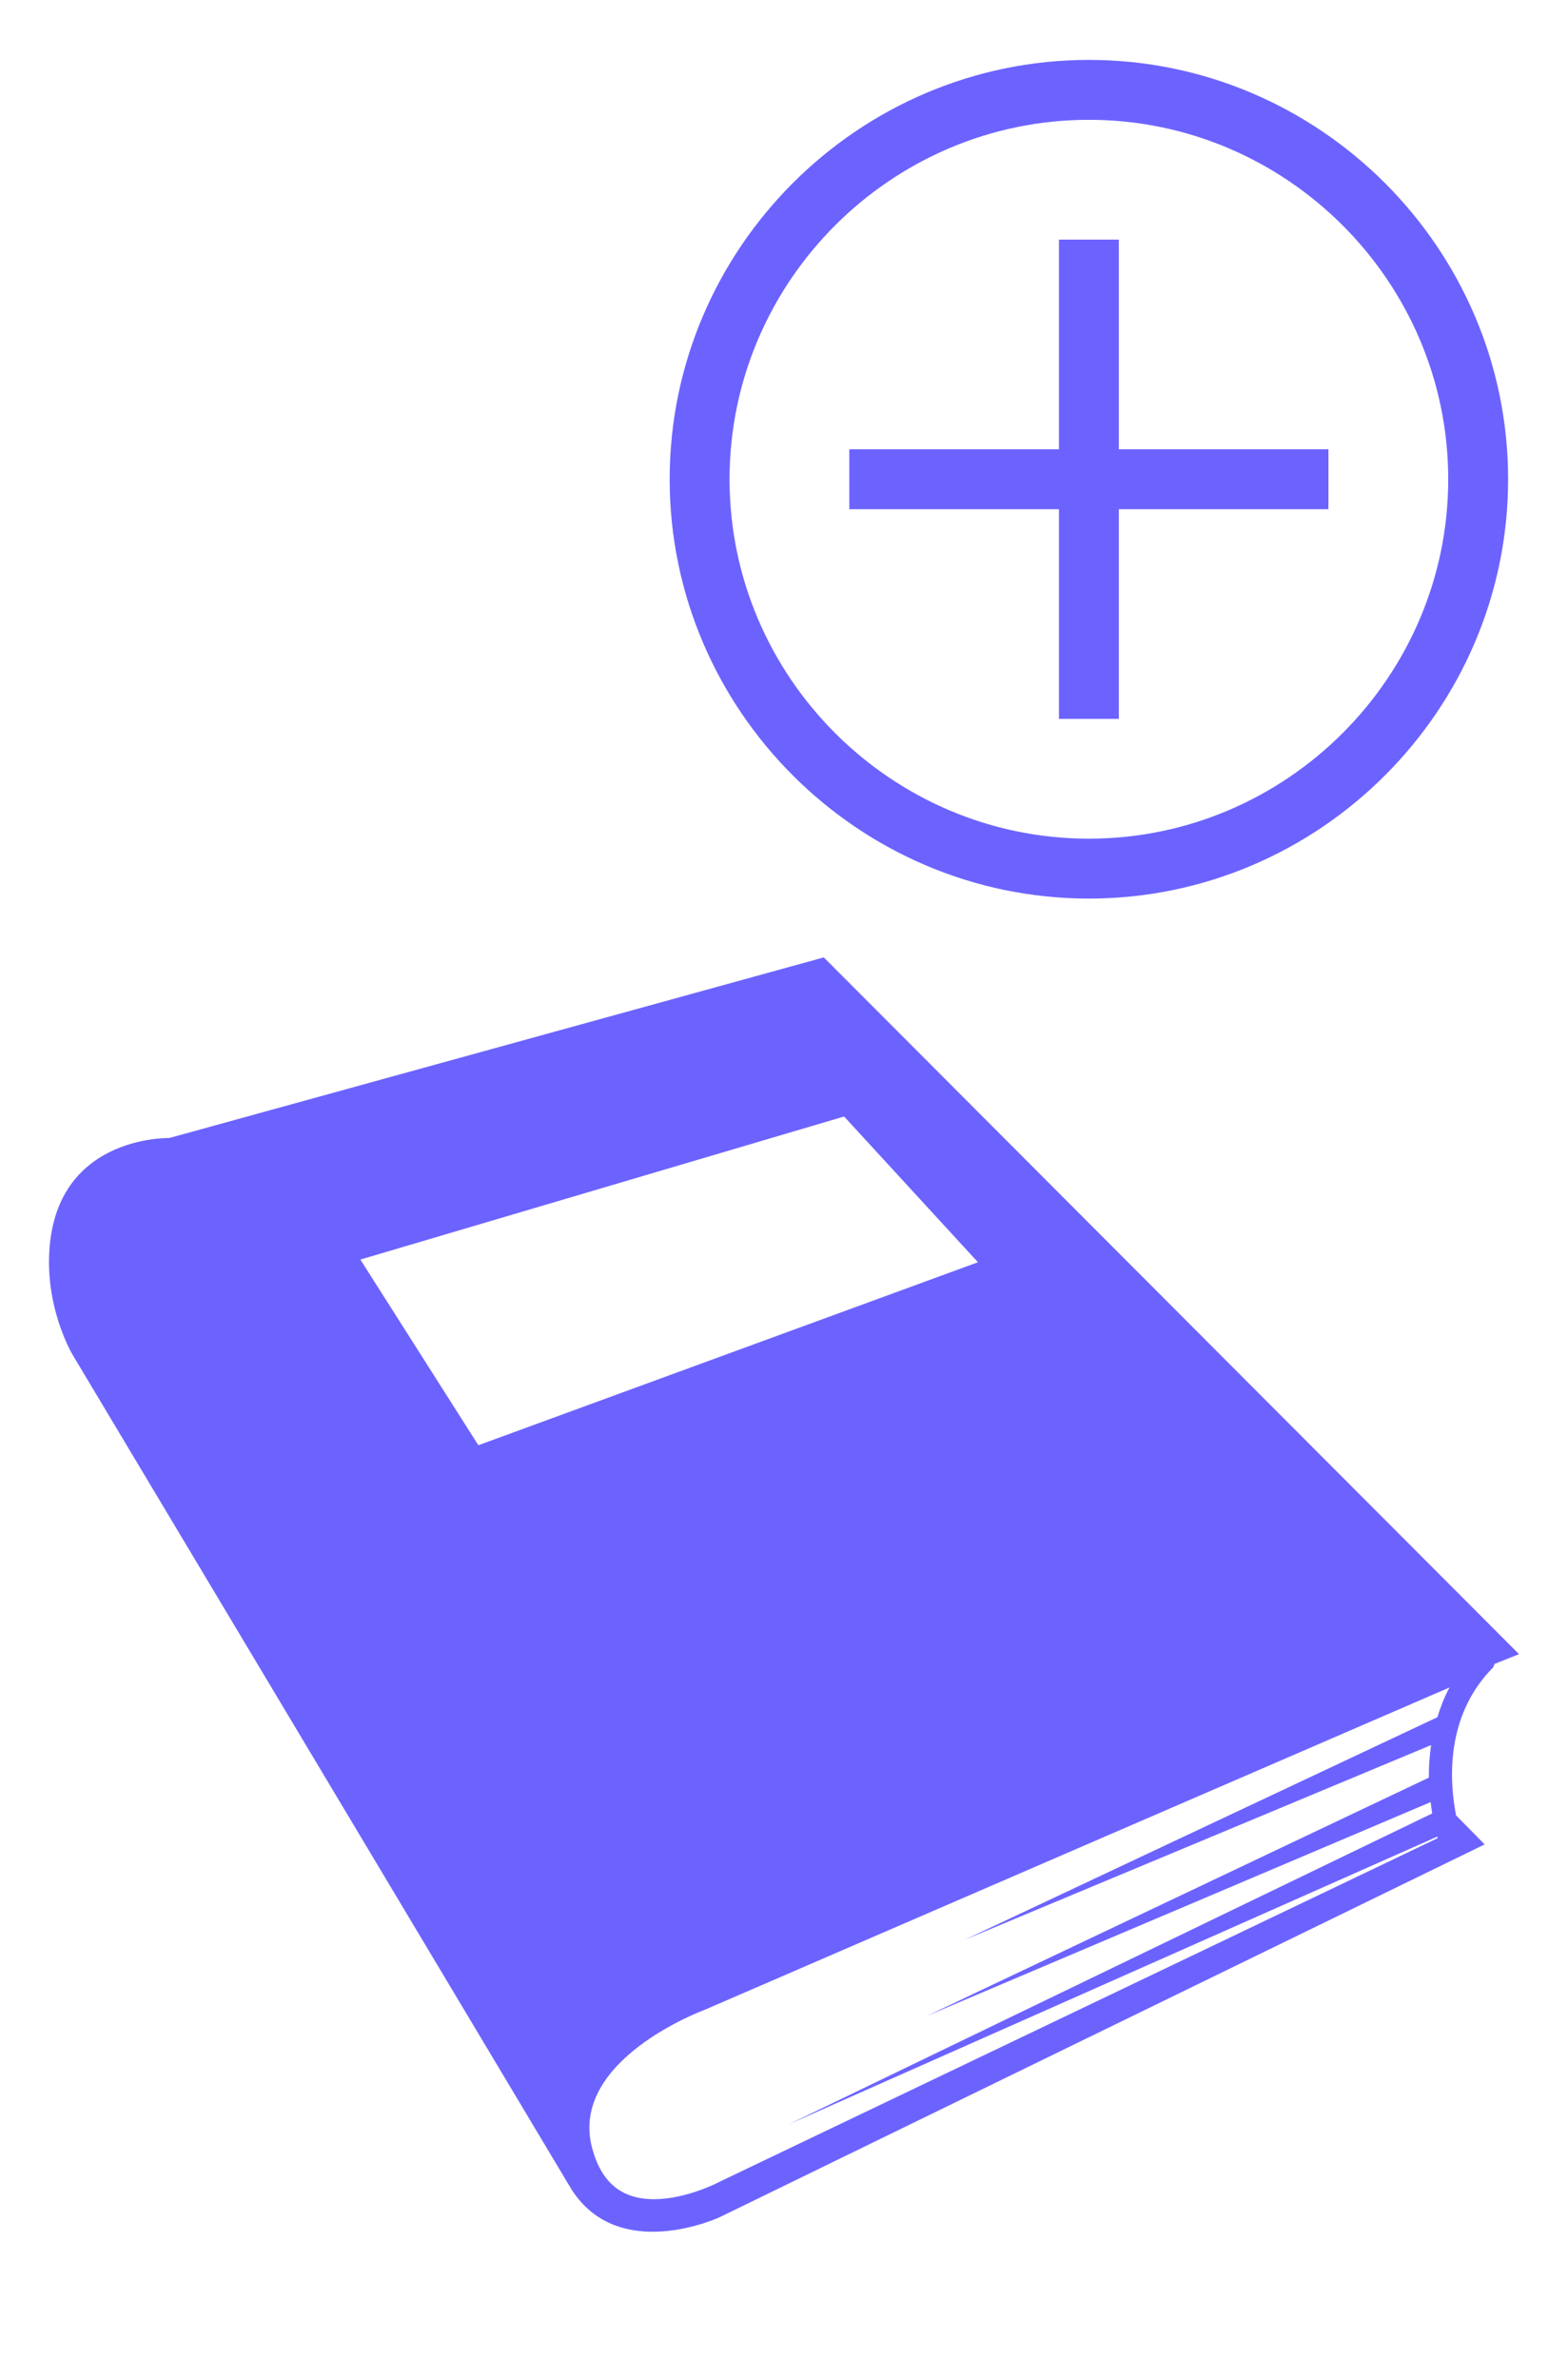 <svg width="180" height="273" viewBox="0 0 180 273" fill="none" xmlns="http://www.w3.org/2000/svg">
<path d="M94.567 109.875L19.426 130.606C19.426 130.606 5.625 130.218 5.625 144.877C5.625 150.926 8.308 155.435 8.308 155.435L65.554 251.178C71.027 259.897 82.651 254.438 82.651 254.438L170.432 211.673L167.147 208.341C166.373 204.338 165.923 196.928 171.357 191.409C171.478 191.286 171.501 191.117 171.565 190.962L174.375 189.834L94.567 109.875ZM54.914 165.861L41.369 144.553L96.899 128.134L112.264 144.86L54.914 165.861V165.861ZM164.284 200.272C164.101 201.565 164.008 202.825 164.028 204.007L106.403 231.358L164.233 206.816C164.289 207.263 164.34 207.713 164.41 208.118L90.54 243.798L164.993 210.779L165.038 210.953L82.651 250.365C82.612 250.39 78.851 252.39 75.082 252.39C71.359 252.39 69.038 250.478 67.981 246.546C65.261 236.443 80.713 230.717 80.947 230.633L166.399 193.662C165.786 194.787 165.361 195.932 165.007 197.074L110.762 222.608L164.284 200.272" fill="#6C63FF"/>
<path d="M125 13.75C147.687 13.75 166.25 32.312 166.25 55C166.25 77.688 147.687 96.25 125 96.25C102.313 96.25 83.75 77.688 83.75 55C83.75 32.312 102.313 13.75 125 13.75ZM125 6.875C98.531 6.875 76.875 28.531 76.875 55C76.875 81.469 98.531 103.125 125 103.125C151.469 103.125 173.125 81.469 173.125 55C173.125 28.531 151.469 6.875 125 6.875Z" fill="#6C63FF"/>
<path d="M152.5 51.562H128.438V27.5H121.562V51.562H97.5V58.438H121.562V82.5H128.438V58.438H152.5V51.562Z" fill="#6C63FF"/>
</svg>
